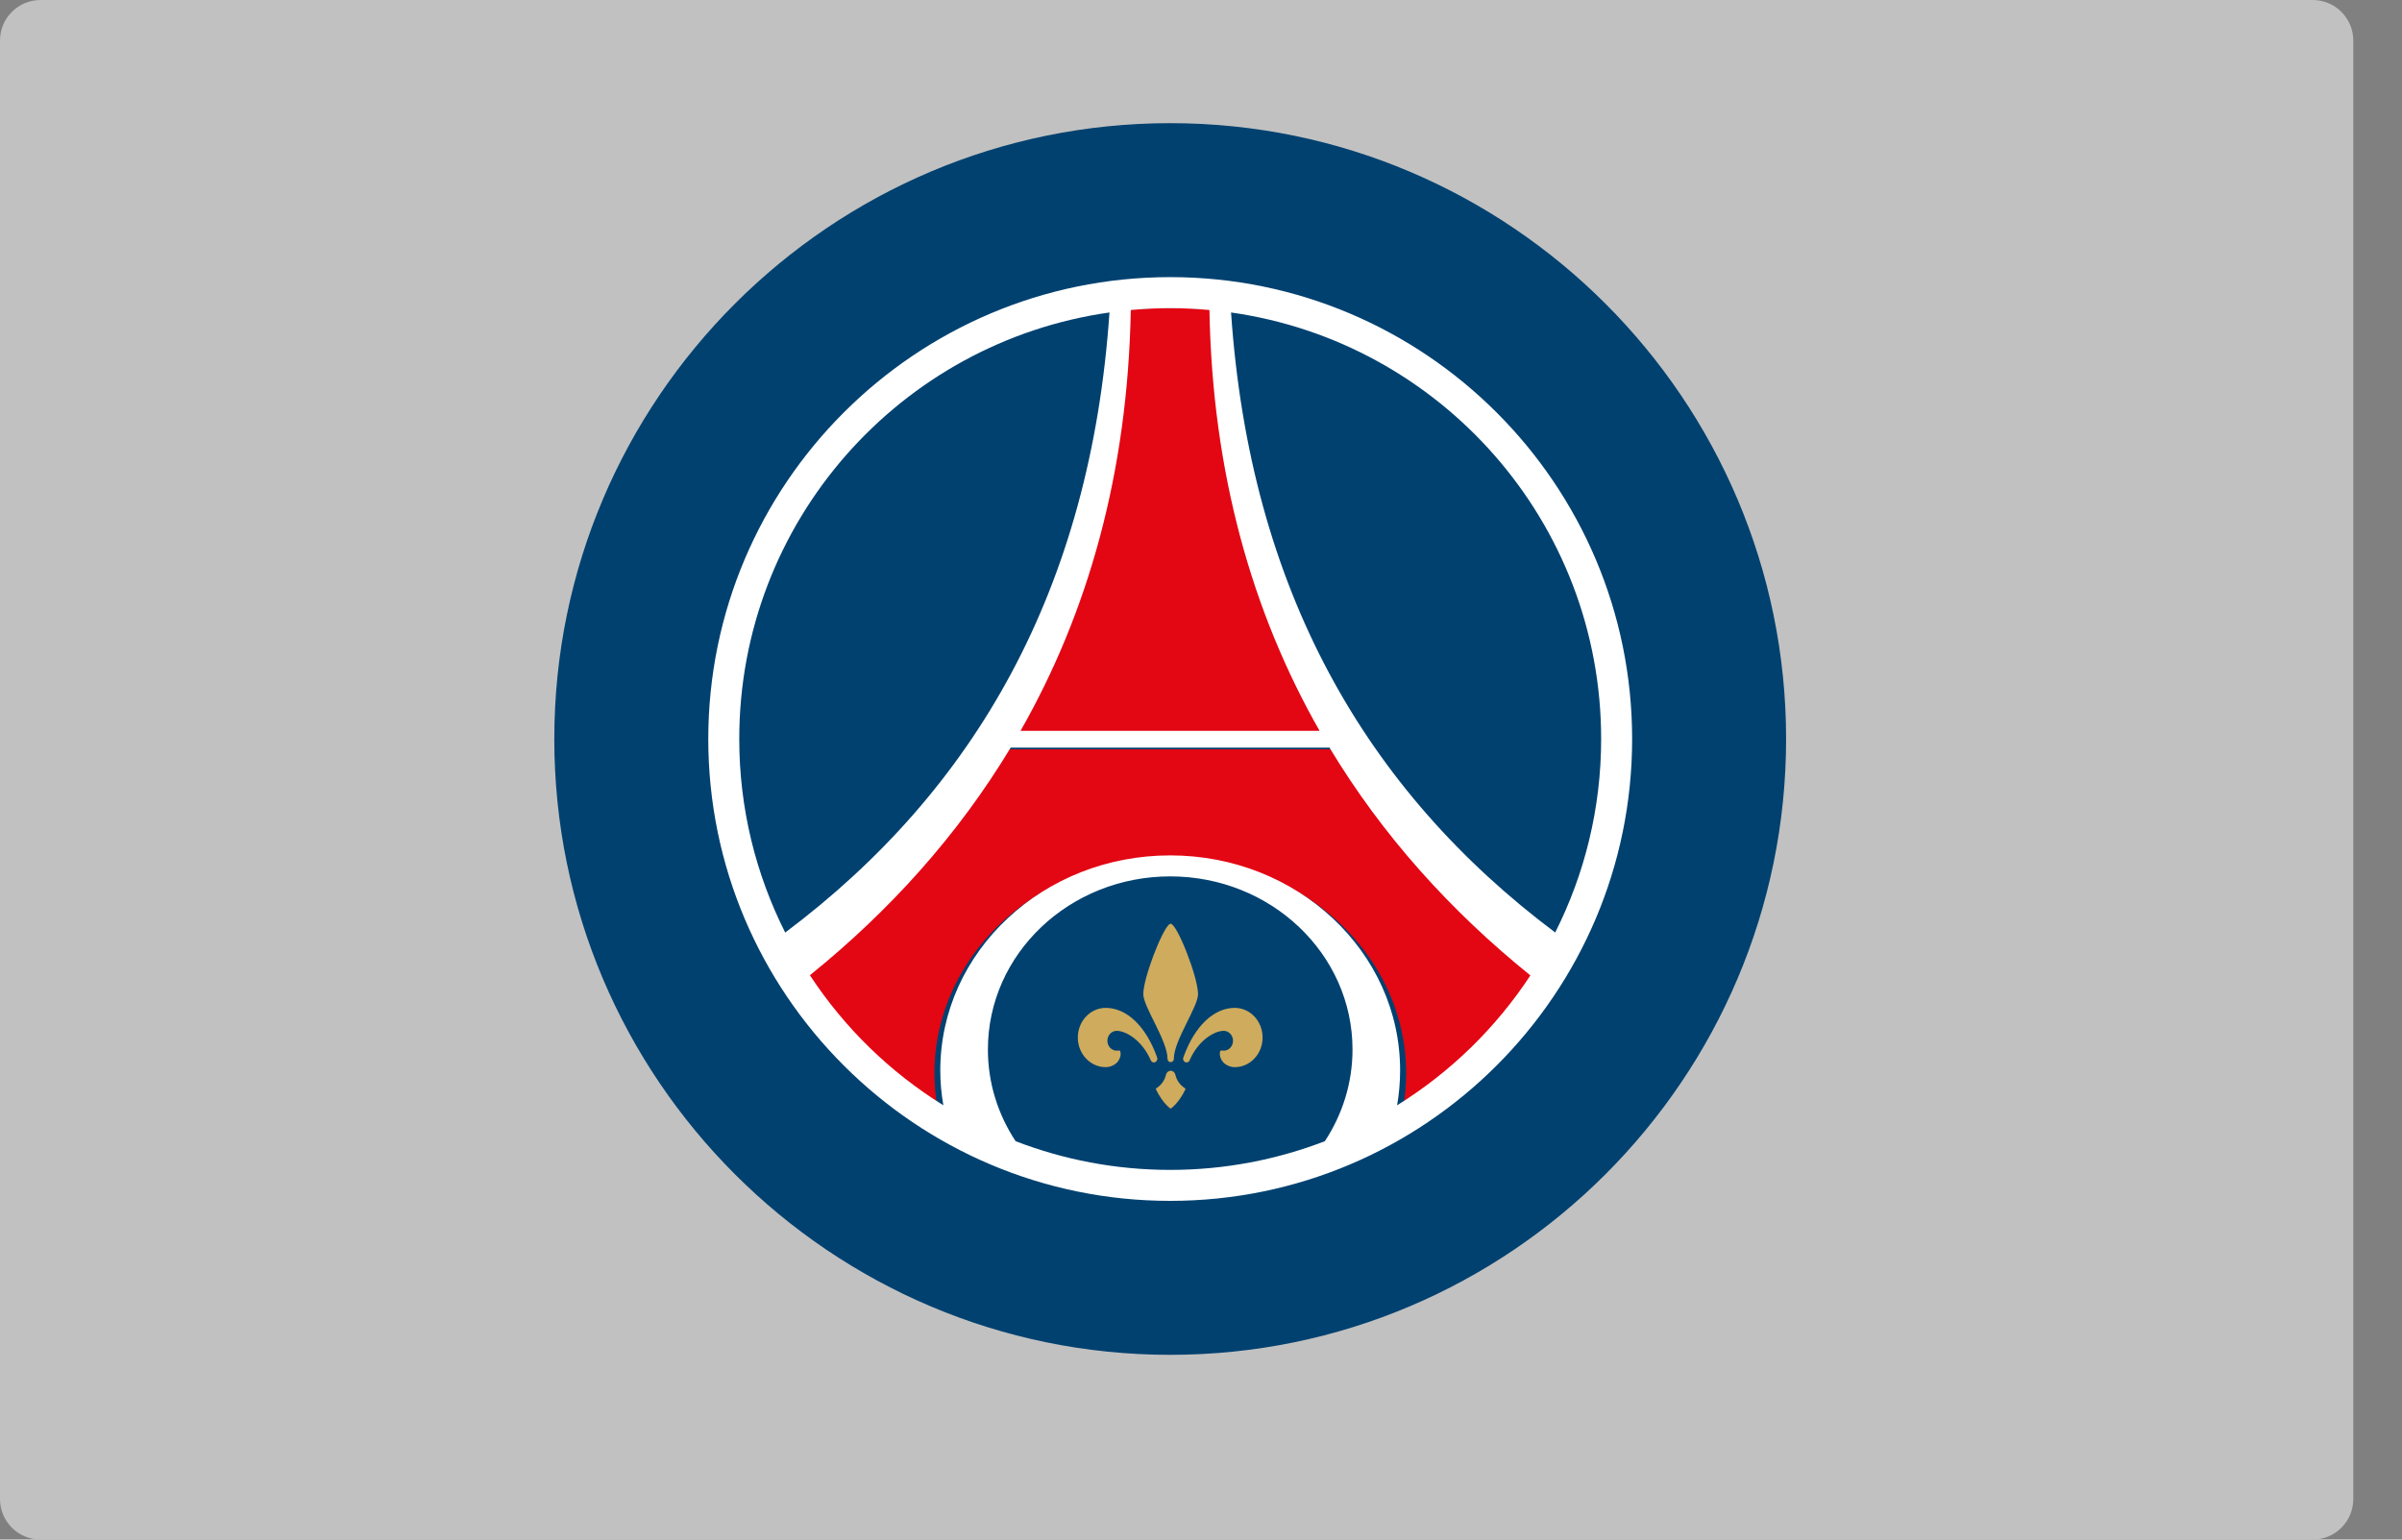 <svg width="39" height="25" viewBox="0 0 39 25" fill="none" xmlns="http://www.w3.org/2000/svg">
<rect x="0" y="0" width="39" height="25" fill="#808080" stroke="none"/>
<g id="PSG - Paris Saint-Germain Fan Token" clip-path="url(#clip0_502_899)">
<path id="Vector" d="M37.55 25H0.659C0.295 25 0 24.705 0 24.342V0.658C0 0.295 0.295 0 0.659 0H37.551C37.914 0 38.209 0.295 38.209 0.658V24.342C38.209 24.706 37.914 25 37.55 25Z" fill="#C1C1C1"/>
<g id="PSG - Paris Saint-Germain Fan Token_2">
<g id="layer1">
<g id="g53273">
<path id="path49486" d="M19 2C13.486 2 9 6.486 9 12C9 17.514 13.486 22 19 22C24.514 22 29 17.514 29 12C29 6.486 24.514 2 19 2Z" fill="#004170"/>
<path id="path49522" d="M21.489 11.893C20.367 9.966 19.703 7.691 19.654 5.03C19.439 5.012 19.221 5 19.002 5C18.78 5 18.561 5.012 18.344 5.031C18.295 7.691 17.631 9.966 16.509 11.893H21.489ZM21.654 12.167H16.345C15.465 13.596 14.329 14.83 13 15.879C13.575 16.734 14.333 17.46 15.223 18C15.19 17.814 15.172 17.625 15.172 17.43C15.172 15.494 16.886 13.925 19.001 13.925C21.116 13.925 22.831 15.494 22.831 17.43C22.831 17.625 22.813 17.814 22.78 18C23.668 17.46 24.427 16.736 25 15.881C23.671 14.831 22.534 13.598 21.654 12.167Z" fill="#E30613"/>
<path id="path49526" d="M19.988 5.074C23.384 5.555 25.997 8.472 25.997 12C25.997 13.13 25.727 14.197 25.251 15.142C22.168 12.83 20.295 9.57 19.988 5.074ZM22.684 17.948C22.716 17.764 22.733 17.575 22.733 17.381C22.733 15.453 21.062 13.89 19 13.89C16.938 13.89 15.267 15.453 15.267 17.381C15.267 17.575 15.284 17.764 15.317 17.948C14.449 17.41 13.709 16.688 13.15 15.836C14.444 14.791 15.552 13.563 16.41 12.14H21.586C22.444 13.565 23.552 14.793 24.848 15.839C24.289 16.69 23.55 17.411 22.684 17.948ZM21.511 18.531C20.731 18.831 19.885 18.997 19 18.997C18.115 18.997 17.269 18.831 16.49 18.531C16.205 18.099 16.04 17.589 16.04 17.042C16.04 15.489 17.365 14.231 19 14.231C20.635 14.231 21.96 15.489 21.96 17.042C21.96 17.589 21.795 18.099 21.511 18.531ZM12.003 12C12.003 8.471 14.617 5.554 18.014 5.074C17.706 9.57 15.832 12.83 12.749 15.143C12.273 14.198 12.003 13.131 12.003 12ZM19 5.004C19.215 5.004 19.426 5.015 19.637 5.034C19.684 7.683 20.332 9.949 21.425 11.867H16.57C17.664 9.949 18.311 7.683 18.36 5.034C18.57 5.015 18.784 5.004 19 5.004ZM19 4.5C14.864 4.5 11.5 7.865 11.5 12C11.5 16.136 14.864 19.5 19 19.5C23.136 19.5 26.5 16.136 26.5 12C26.5 7.865 23.136 4.5 19 4.5Z" fill="white"/>
<path id="path49542" d="M20.048 16.366C19.717 16.366 19.399 16.65 19.215 17.167C19.212 17.174 19.209 17.183 19.209 17.191C19.209 17.224 19.233 17.251 19.264 17.252C19.286 17.252 19.305 17.239 19.315 17.22C19.315 17.218 19.316 17.218 19.316 17.216C19.316 17.216 19.316 17.216 19.316 17.215C19.457 16.891 19.72 16.739 19.869 16.739C19.952 16.739 20.02 16.811 20.02 16.9C20.02 16.989 19.952 17.061 19.869 17.061C19.861 17.061 19.849 17.06 19.841 17.059C19.835 17.058 19.819 17.053 19.811 17.073C19.805 17.089 19.792 17.166 19.857 17.245C19.895 17.291 19.973 17.329 20.048 17.329C20.298 17.329 20.5 17.113 20.5 16.848C20.5 16.581 20.298 16.366 20.048 16.366ZM18.786 17.166C18.601 16.649 18.283 16.366 17.953 16.366C17.703 16.366 17.5 16.582 17.5 16.848C17.5 17.113 17.703 17.329 17.953 17.329C18.027 17.329 18.105 17.291 18.144 17.245C18.209 17.166 18.196 17.089 18.189 17.073C18.182 17.053 18.166 17.058 18.159 17.059C18.152 17.06 18.14 17.061 18.132 17.061C18.048 17.061 17.98 16.989 17.98 16.9C17.98 16.811 18.048 16.739 18.132 16.739C18.28 16.739 18.543 16.891 18.684 17.216C18.684 17.216 18.684 17.216 18.684 17.217C18.685 17.218 18.686 17.218 18.686 17.22C18.695 17.239 18.714 17.252 18.736 17.252C18.767 17.251 18.792 17.224 18.791 17.191C18.791 17.183 18.789 17.174 18.786 17.166ZM19.452 16.143C19.452 15.866 19.111 15 19.008 15C19 15 18.992 15.004 18.982 15.012C18.858 15.119 18.563 15.885 18.563 16.143C18.563 16.35 18.956 16.895 18.956 17.192C18.956 17.223 18.979 17.247 19.008 17.247C19.036 17.247 19.06 17.223 19.06 17.192C19.06 17.191 19.059 17.191 19.059 17.19C19.061 16.894 19.452 16.35 19.452 16.143ZM19.235 17.668C19.16 17.619 19.103 17.541 19.083 17.449C19.074 17.414 19.044 17.387 19.008 17.387C18.972 17.387 18.941 17.414 18.932 17.449C18.912 17.541 18.855 17.619 18.78 17.668C18.767 17.676 18.765 17.683 18.771 17.694C18.816 17.79 18.893 17.908 18.986 17.988C19 17.999 19.005 18 19.008 18C19.011 18 19.015 17.999 19.028 17.988C19.123 17.908 19.199 17.79 19.244 17.694C19.25 17.683 19.248 17.676 19.235 17.668Z" fill="#CEAB5D"/>
</g>
</g>
</g>
</g>
<defs>
<clipPath id="clip0_502_899">
<rect width="38.209" height="25" fill="white"/>
</clipPath>
</defs>
</svg>
